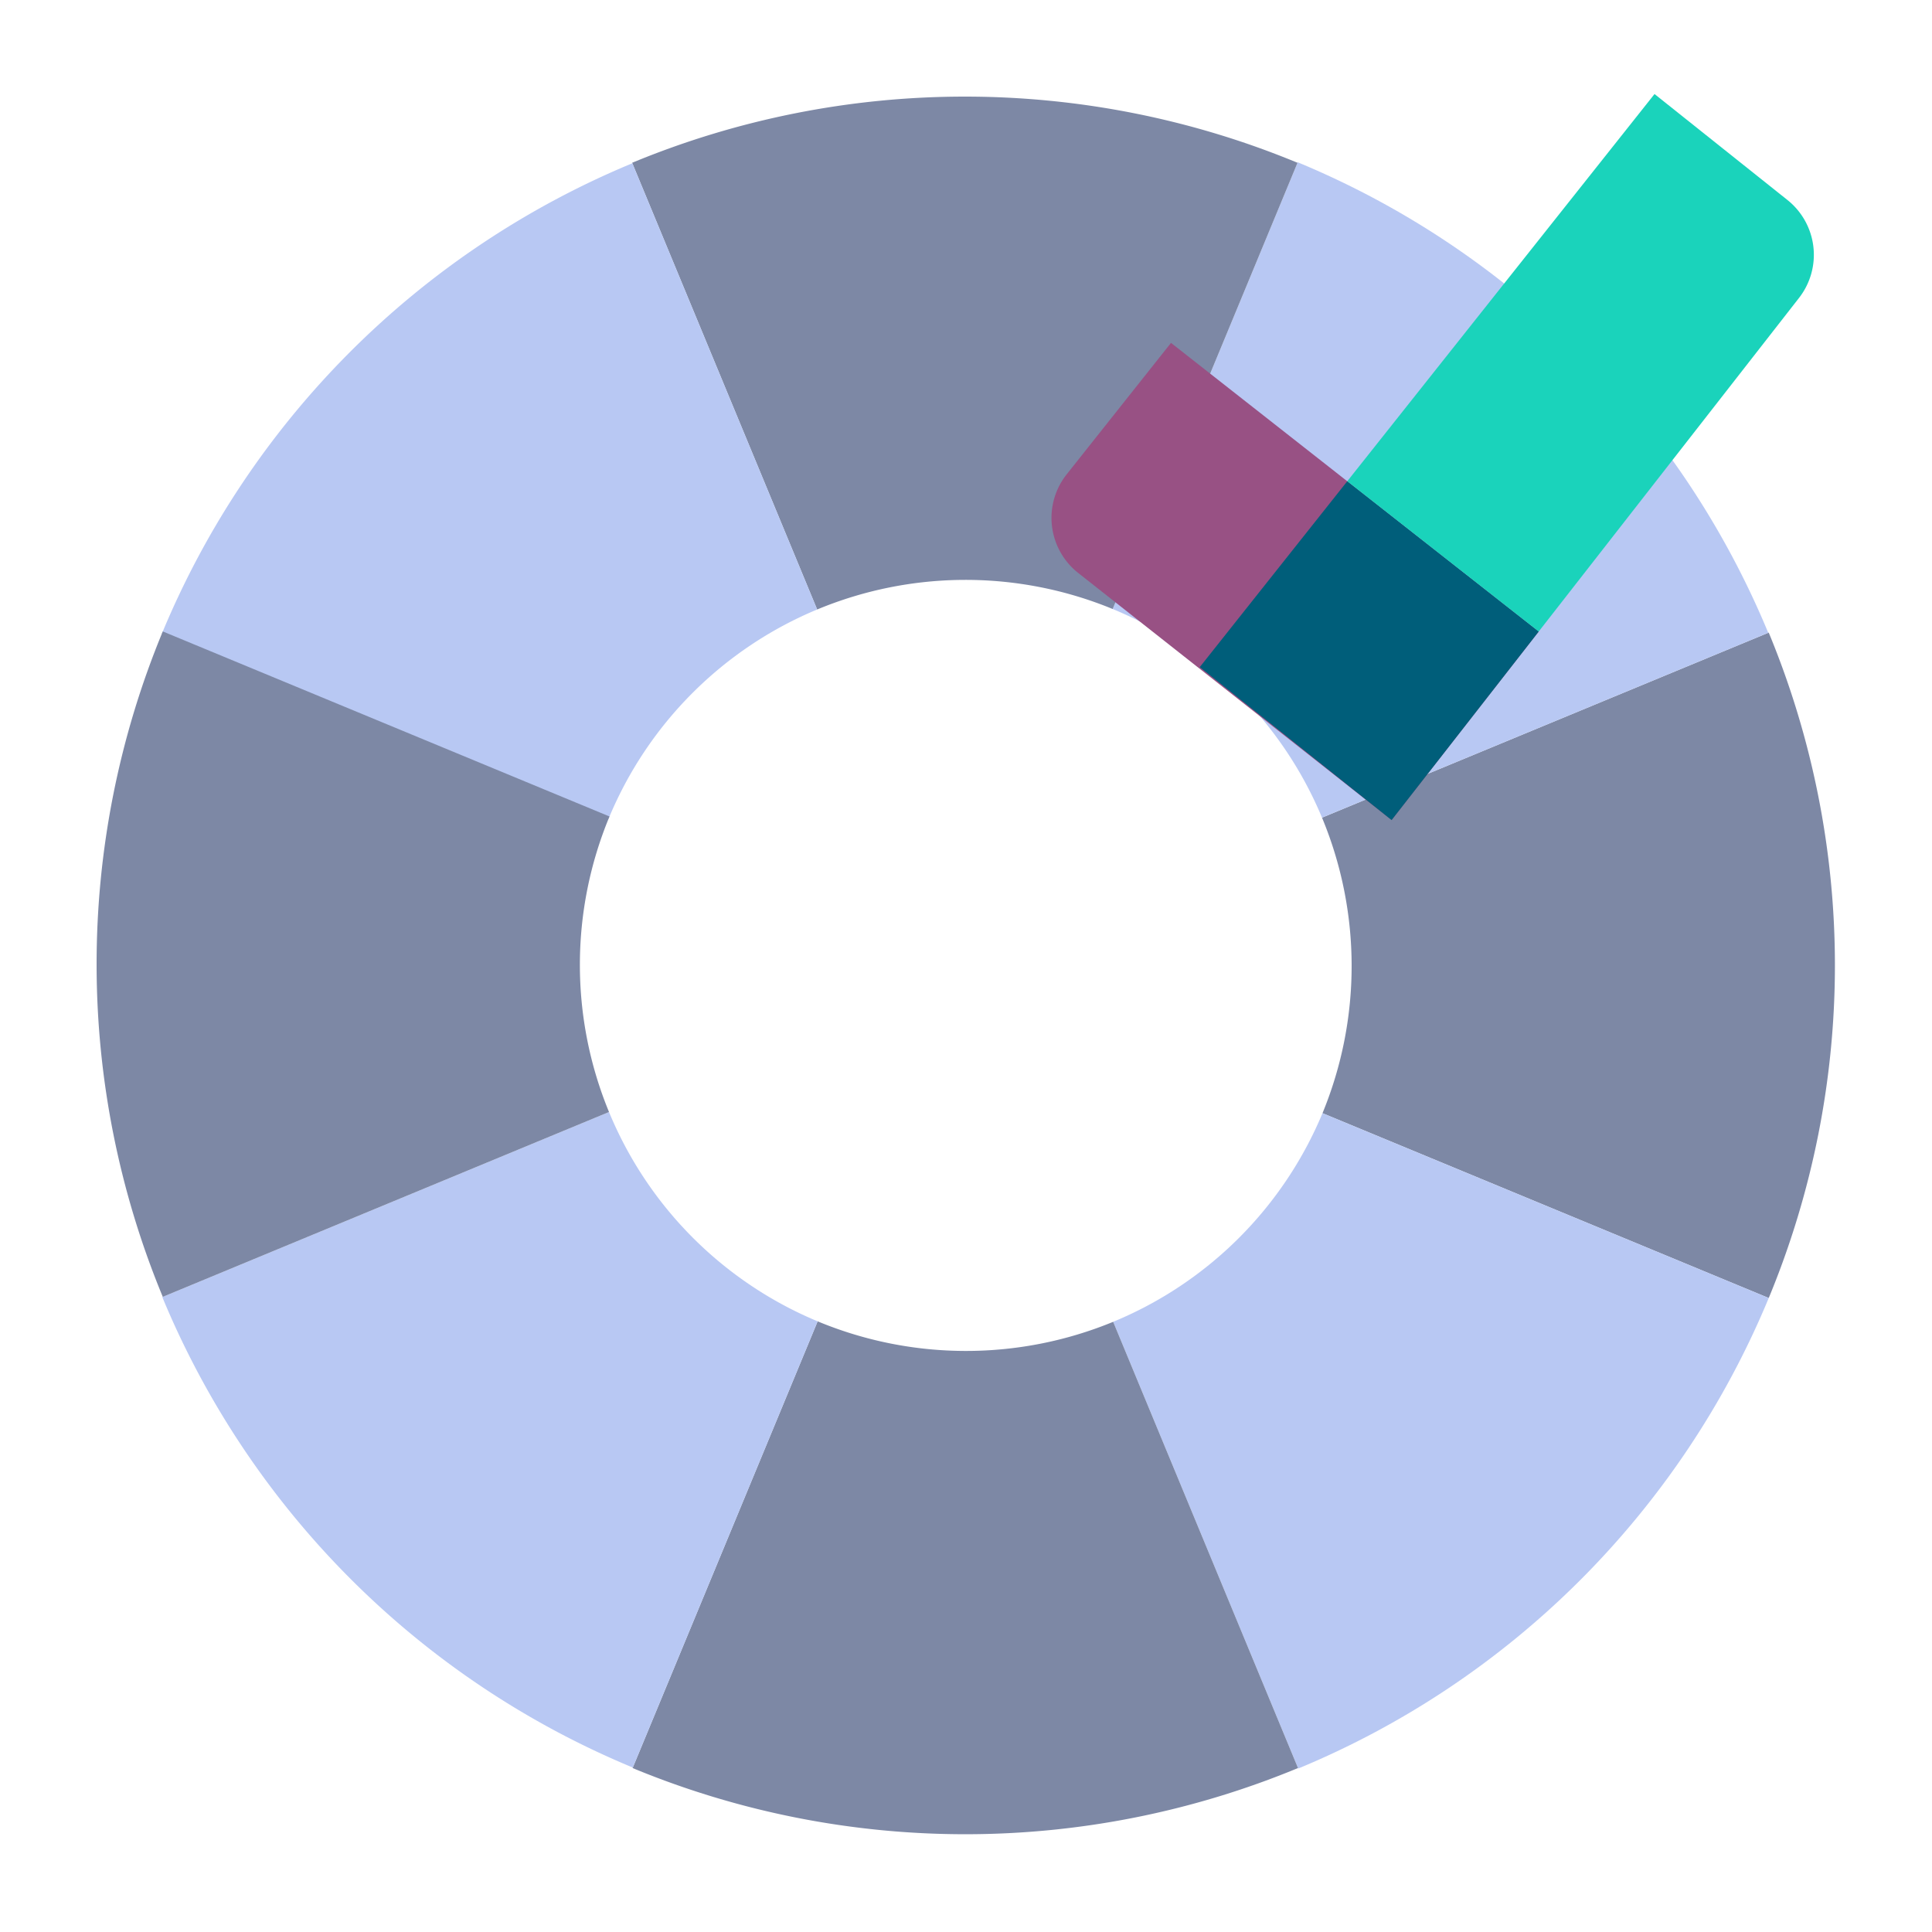 <?xml version="1.0" encoding="UTF-8" standalone="no"?>
<!-- Created with Inkscape (http://www.inkscape.org/) -->

<svg
   width="200mm"
   height="200mm"
   viewBox="0 0 200 200"
   version="1.1"
   id="svg5"
   inkscape:version="1.1.2 (0a00cf5339, 2022-02-04)"
   sodipodi:docname="icon.svg"
   inkscape:export-filename="/home/etobella/chevron/odoo/custom/src/helpdesk/helpdesk_mgmt_project/static/description/icon.png"
   inkscape:export-xdpi="91.328003"
   inkscape:export-ydpi="91.328003"
   xmlns:inkscape="http://www.inkscape.org/namespaces/inkscape"
   xmlns:sodipodi="http://sodipodi.sourceforge.net/DTD/sodipodi-0.dtd"
   xmlns="http://www.w3.org/2000/svg"
   xmlns:svg="http://www.w3.org/2000/svg">
  <sodipodi:namedview
     id="namedview7"
     pagecolor="#ffffff"
     bordercolor="#666666"
     borderopacity="1.0"
     inkscape:pageshadow="2"
     inkscape:pageopacity="0.0"
     inkscape:pagecheckerboard="0"
     inkscape:document-units="mm"
     showgrid="false"
     inkscape:zoom="0.32026164"
     inkscape:cx="10.928565"
     inkscape:cy="572.96903"
     inkscape:window-width="1858"
     inkscape:window-height="1016"
     inkscape:window-x="0"
     inkscape:window-y="0"
     inkscape:window-maximized="1"
     inkscape:current-layer="layer1" />
  <defs
     id="defs2" />
  <g
     inkscape:label="Capa 1"
     inkscape:groupmode="layer"
     id="layer1">
    <path
       id="path1927"
       style="fill:#7d88a5;fill-opacity:1;stroke-width:0.067;paint-order:stroke fill markers"
       d="m 183.099,134.37 a 90,90 0 0 0 -1.9e-4,-68.883 l -46.244,19.155 a 40,40 0 0 1 0.05,30.594 z"
       inkscape:export-filename="/home/etobella/chevron/odoo/custom/src/helpdesk/helpdesk_mgmt/static/description/path1927.png"
       inkscape:export-xdpi="91.328003"
       inkscape:export-ydpi="91.328003" />
    <path
       id="path1927-7"
       style="fill:#b8c8f3;fill-opacity:1;stroke-width:0.067;paint-order:stroke fill markers"
       d="M 183.048,65.508 A 90,90 0 0 0 134.341,16.801 l -19.155,46.244 a 40,40 0 0 1 21.668,21.597 z"
       inkscape:export-filename="/home/etobella/chevron/odoo/custom/src/helpdesk/helpdesk_mgmt/static/description/path1927.png"
       inkscape:export-xdpi="91.328003"
       inkscape:export-ydpi="91.328003" />
    <path
       id="path1927-9"
       style="fill:#7d88a5;fill-opacity:1;stroke-width:0.067;paint-order:stroke fill markers"
       d="m 134.32,16.851 a 90,90 0 0 0 -68.883,1.94e-4 l 19.155,46.244 a 40,40 0 0 1 30.594,-0.05 z"
       inkscape:export-filename="/home/etobella/chevron/odoo/custom/src/helpdesk/helpdesk_mgmt/static/description/path1927.png"
       inkscape:export-xdpi="91.328003"
       inkscape:export-ydpi="91.328003" />
    <path
       id="path1927-7-3"
       style="fill:#b8c8f3;fill-opacity:1;stroke-width:0.067;paint-order:stroke fill markers"
       d="M 65.458,16.901 A 90,90 0 0 0 16.751,65.609 L 62.995,84.764 A 40,40 0 0 1 84.592,63.095 Z"
       inkscape:export-filename="/home/etobella/chevron/odoo/custom/src/helpdesk/helpdesk_mgmt/static/description/path1927.png"
       inkscape:export-xdpi="91.328003"
       inkscape:export-ydpi="91.328003" />
    <path
       id="path1927-6"
       style="fill:#b8c8f3;fill-opacity:1;stroke-width:0.067;paint-order:stroke fill markers"
       d="m 183.099,134.37 a 90,90 0 0 1 -48.708,48.707 l -19.155,-46.244 a 40,40 0 0 0 21.668,-21.597 z"
       inkscape:export-filename="/home/etobella/chevron/odoo/custom/src/helpdesk/helpdesk_mgmt/static/description/path1927.png"
       inkscape:export-xdpi="91.328003"
       inkscape:export-ydpi="91.328003" />
    <path
       id="path1927-7-0"
       style="fill:#7d88a5;fill-opacity:1;stroke-width:0.067;paint-order:stroke fill markers"
       d="m 134.37,183.028 a 90,90 0 0 1 -68.883,-2e-4 l 19.155,-46.244 a 40,40 0 0 0 30.594,0.05 z"
       inkscape:export-filename="/home/etobella/chevron/odoo/custom/src/helpdesk/helpdesk_mgmt/static/description/path1927.png"
       inkscape:export-xdpi="91.328003"
       inkscape:export-ydpi="91.328003" />
    <path
       id="path1927-9-6"
       style="fill:#b8c8f3;fill-opacity:1;stroke-width:0.067;paint-order:stroke fill markers"
       d="M 65.508,182.977 A 90,90 0 0 1 16.801,134.27 L 63.045,115.115 a 40,40 0 0 0 21.597,21.668 z"
       inkscape:export-filename="/home/etobella/chevron/odoo/custom/src/helpdesk/helpdesk_mgmt/static/description/path1927.png"
       inkscape:export-xdpi="91.328003"
       inkscape:export-ydpi="91.328003" />
    <path
       id="path1927-7-3-2"
       style="fill:#7d88a5;fill-opacity:1;stroke-width:0.067;paint-order:stroke fill markers"
       d="m 16.851,134.249 a 90,90 0 0 1 2e-4,-68.883 l 46.244,19.155 a 40,40 0 0 0 -0.05,30.594 z"
       inkscape:export-filename="/home/etobella/chevron/odoo/custom/src/helpdesk/helpdesk_mgmt/static/description/path1927.png"
       inkscape:export-xdpi="91.328003"
       inkscape:export-ydpi="91.328003" />
    <g
       id="g844"
       transform="matrix(1.879,0,0,1.879,101.334,0.339)">
      <path
         d="M 30.842,34.612 22.737,44.999 5.452,31.37 A 3.862,3.862 0 0 1 4.836,25.953 l 5.748,-7.243 20.258,15.903 z"
         fill="#985184"
         id="path829" />
      <path
         d="M 22.623,44.909 12.168,36.574 20.296,26.332 30.843,34.612 22.738,45 Z"
         fill="#005e7a"
         id="path831" />
      <path
         d="M 22.593,44.886 22.737,45 45.184,16.233 A 3.862,3.862 0 0 0 44.548,10.84 L 37.223,5 20.296,26.332 l 10.547,8.28 -8.105,10.387 -0.144,-0.113 z"
         fill="#1ad3bb"
         id="path833" />
    </g>
  </g>
</svg>
